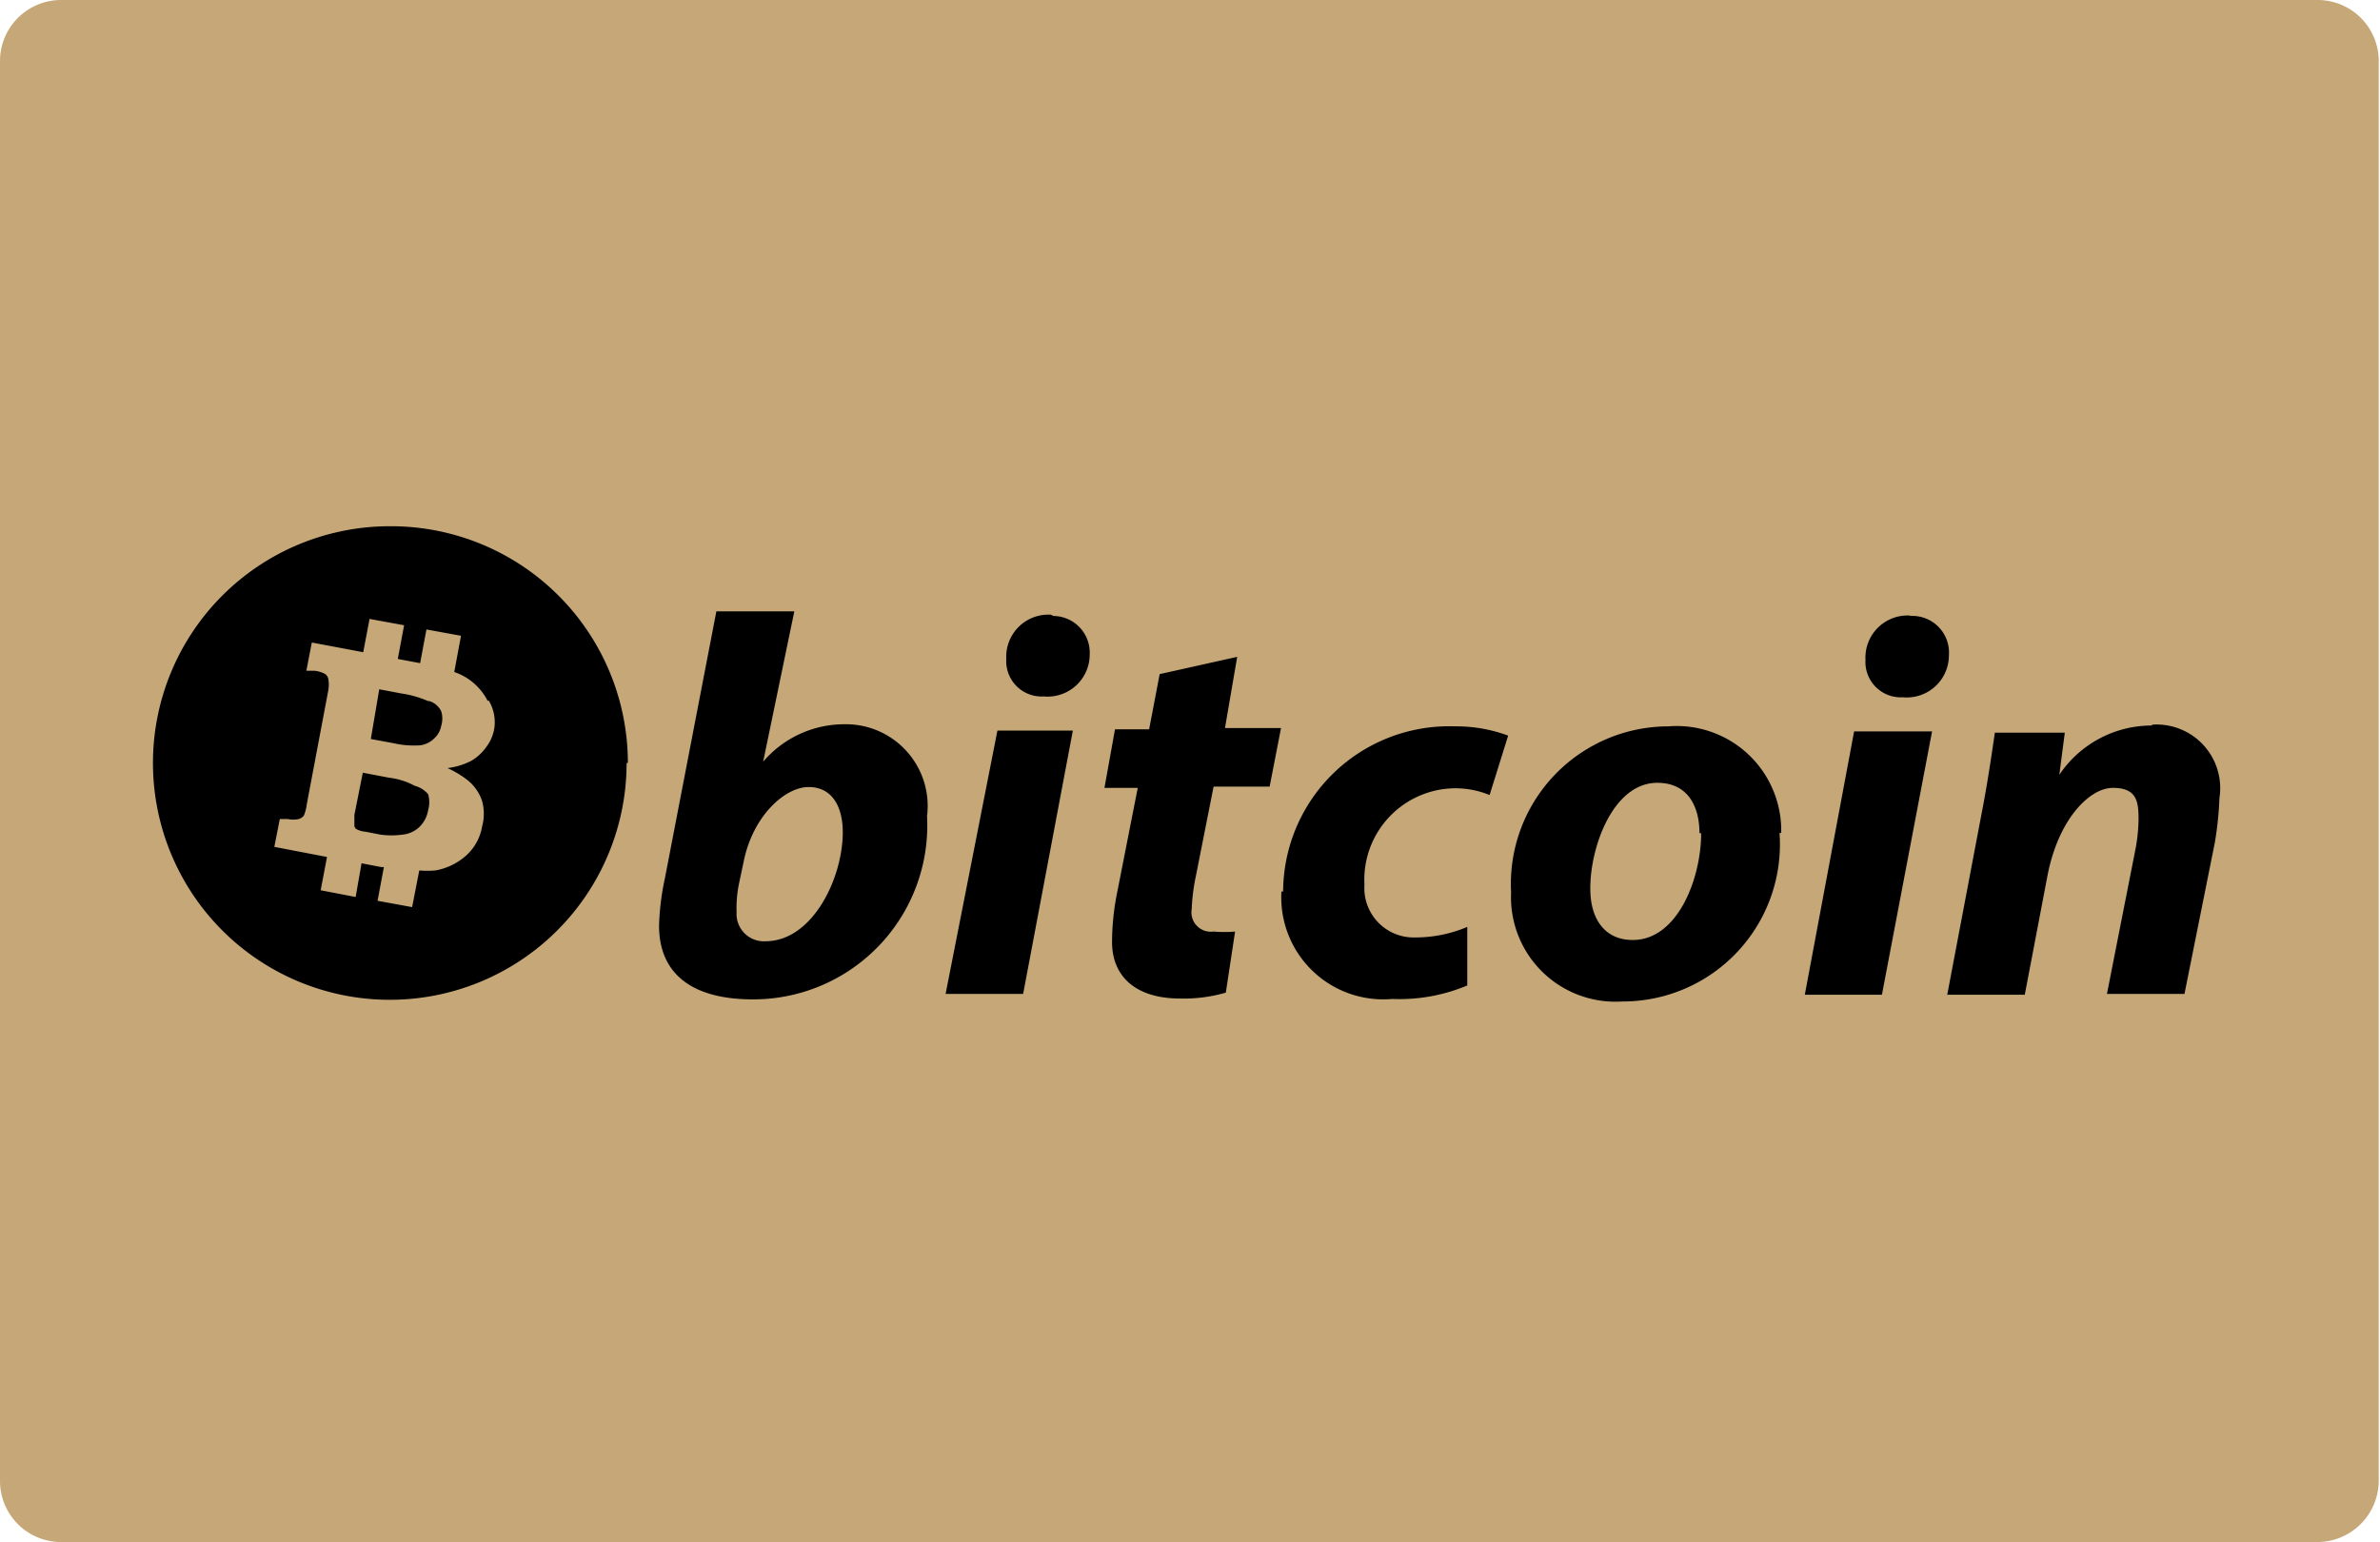 <svg xmlns="http://www.w3.org/2000/svg" viewBox="0 0 56.48 36.6"><defs><style>.cls-1{fill:#c6a777;}</style></defs><g id="Layer_2" data-name="Layer 2"><g id="Layer_1-2" data-name="Layer 1"><path class="cls-1" d="M1.45,0H55a1.45,1.45,0,0,1,1.45,1.45V35.15A1.46,1.46,0,0,1,55,36.6H1.45A1.45,1.45,0,0,1,0,35.15V1.45A1.45,1.45,0,0,1,1.45,0Z"/><path d="M10.16,18.85a.68.68,0,0,1,0,.38.72.72,0,0,1-.22.41.68.68,0,0,1-.39.17,1.92,1.92,0,0,1-.52,0l-.36-.07a.52.52,0,0,1-.21-.06.11.11,0,0,1-.05-.08s0-.11,0-.26l.2-1,.63.12a1.68,1.68,0,0,1,.6.19A.63.63,0,0,1,10.16,18.85Zm0-2.21a2.49,2.49,0,0,0-.63-.18L9,16.36,8.8,17.54l.54.1a2.17,2.17,0,0,0,.63.05.57.57,0,0,0,.33-.16.53.53,0,0,0,.17-.3.59.59,0,0,0,0-.35A.47.47,0,0,0,10.19,16.64Zm4.71,1.47a5.62,5.62,0,1,1-5.62-5.62A5.62,5.62,0,0,1,14.9,18.11Zm-3.3-1.48a1.39,1.39,0,0,0-.79-.68l.16-.86-.82-.15-.15.8-.53-.1.15-.8-.82-.15-.15.79L7.4,15.25l-.13.67.19,0a.66.66,0,0,1,.26.08.19.19,0,0,1,.07.11.75.75,0,0,1,0,.28l-.51,2.7a1,1,0,0,1-.07.27.25.25,0,0,1-.12.08.63.63,0,0,1-.26,0l-.19,0-.13.66,1.25.24-.15.79.83.16.14-.8.47.09h.06l-.15.8.82.15.17-.87a2.25,2.25,0,0,0,.38,0,1.48,1.48,0,0,0,.75-.37,1.2,1.2,0,0,0,.36-.67,1.14,1.14,0,0,0,0-.61,1.06,1.06,0,0,0-.34-.49,2.4,2.4,0,0,0-.48-.29,1.68,1.68,0,0,0,.56-.17,1.15,1.15,0,0,0,.36-.33,1,1,0,0,0,.19-.44A1,1,0,0,0,11.6,16.63ZM22,19.37a4.13,4.13,0,0,1-4.13,4.35c-1.49,0-2.23-.64-2.23-1.75a6.13,6.13,0,0,1,.14-1.13L17,14.51h1.85l-.74,3.57h0a2.53,2.53,0,0,1,1.93-.89A1.94,1.94,0,0,1,22,19.37ZM20,19.75c0-.6-.25-1.07-.81-1.07s-1.32.68-1.54,1.76l-.11.52a2.86,2.86,0,0,0-.06.69.65.65,0,0,0,.7.69C19.28,22.33,20,20.85,20,19.75Zm2.44,3.84h1.84l1.18-6.25H23.67Zm2.5-9a1,1,0,0,0-1.06,1.05.84.84,0,0,0,.89.89,1,1,0,0,0,1.09-1A.87.87,0,0,0,25,14.62Zm4.42,1L27.52,16l-.25,1.31h-.81l-.25,1.39H27l-.49,2.49a6,6,0,0,0-.12,1.17c0,.78.52,1.34,1.62,1.34a3.58,3.58,0,0,0,1.08-.14l.22-1.45a2.85,2.85,0,0,1-.51,0,.46.46,0,0,1-.52-.53,4.74,4.74,0,0,1,.1-.79l.42-2.12h1.33l.27-1.39H29.07Zm1.05,5.57a2.42,2.42,0,0,0,2.63,2.55,4.16,4.16,0,0,0,1.78-.32V22a3.15,3.15,0,0,1-1.24.25A1.17,1.17,0,0,1,32.38,21a2.17,2.17,0,0,1,2.12-2.29,2.14,2.14,0,0,1,.85.16l.44-1.41a3.52,3.52,0,0,0-1.26-.22A3.94,3.94,0,0,0,30.45,21.16Zm11.82-1.39a3.73,3.73,0,0,1-3.73,4,2.48,2.48,0,0,1-2.64-2.59,3.74,3.74,0,0,1,3.73-3.94A2.48,2.48,0,0,1,42.27,19.77Zm-1.9,0c0-.58-.24-1.19-1-1.19-1.06,0-1.6,1.55-1.59,2.52,0,.73.36,1.21,1,1.21C39.81,22.32,40.37,20.85,40.37,19.78Zm5-5.16a1,1,0,0,0-1.06,1.05.84.84,0,0,0,.89.89,1,1,0,0,0,1.09-1A.87.87,0,0,0,45.33,14.62Zm-2.5,9h1.83l1.19-6.25H44Zm8.24-6.39a2.64,2.64,0,0,0-2.2,1.17h0l.13-1H47.34c-.08.55-.18,1.24-.33,2l-.8,4.22h1.84l.53-2.78c.25-1.37,1-2.13,1.56-2.13s.61.31.61.74a4,4,0,0,1-.07.7L50,23.59h1.84L52.56,20a8.12,8.12,0,0,0,.11-1.06A1.51,1.51,0,0,0,51.07,17.2Z"/></g></g></svg>